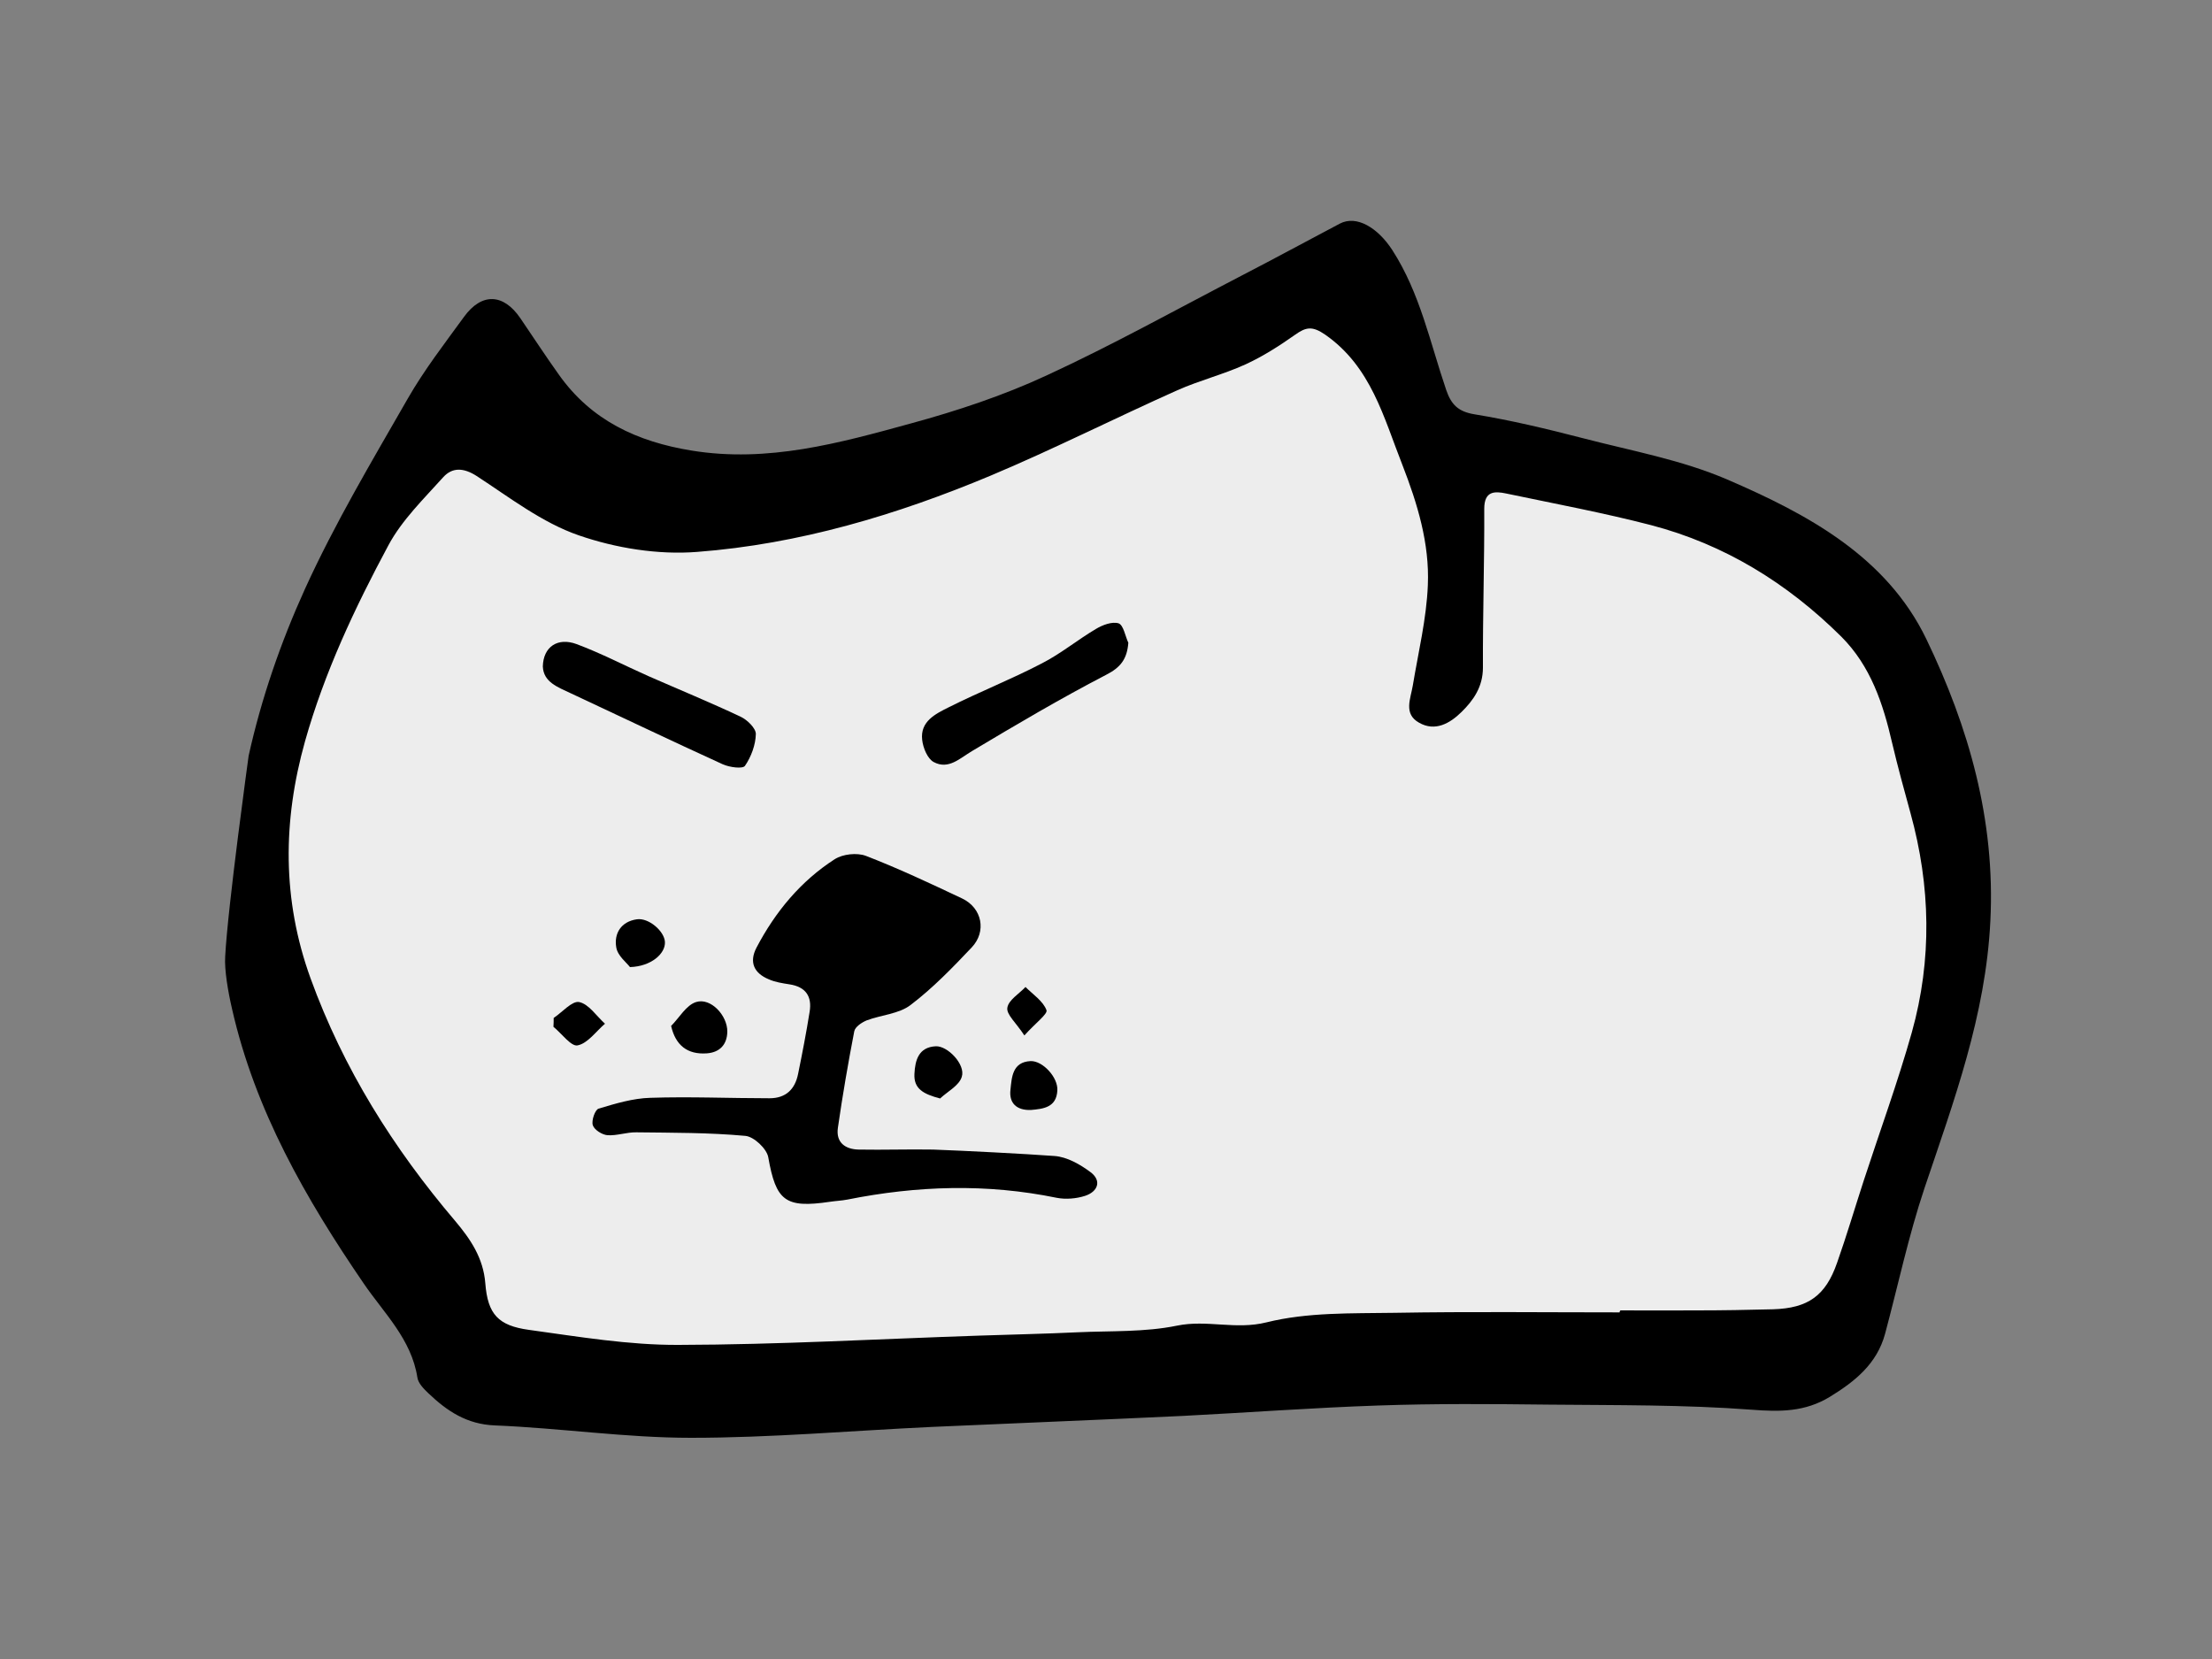 <?xml version="1.0" encoding="utf-8"?>
<!DOCTYPE svg PUBLIC "-//W3C//DTD SVG 1.1//EN" "http://www.w3.org/Graphics/SVG/1.1/DTD/svg11.dtd">
<svg version="1.1" id="Sensei-the-Cat" xmlns="http://www.w3.org/2000/svg" xmlns:xlink="http://www.w3.org/1999/xlink" x="0px" y="0px"
	 width="1000px" height="750px" viewBox="0 0 1000 750" style="enable-background:new 0 0 1000 750;" xml:space="preserve">
<rect x="0" y="0" width="1000" height="750" fill="#808080" stroke="none"/>
<style type="text/css">
<![CDATA[
	.st0{fill-rule:evenodd;clip-rule:evenodd;fill:#EDEDED;}
	.st1{fill-rule:evenodd;clip-rule:evenodd;}
]]>
</style>
<path class="st1" d="M112.4,341.7c5.7-25.8,14.5-51.3,25.4-75.3c13.5-29.7,30.3-57.9,46.6-86.3c7.4-12.9,16.6-24.8,25.4-36.9
	c8-11,17.8-10.5,25.4,0.6c5.8,8.5,11.4,17.1,17.4,25.5c14.7,20.8,35.5,30.4,60.1,34.4c34.4,5.6,66.8-3.4,99.2-12.3
	c20.9-5.7,41.7-12.6,61.3-21.7c29.9-13.8,58.8-29.9,88.1-45.1c14.9-7.7,29.6-15.7,44.4-23.5c7.6-4,17.2,1.9,23.7,11.9
	c12.6,19.5,17.1,41.9,24.4,63.3c2.3,6.7,5.5,9.8,12.8,11c16.5,2.7,32.8,6.6,49,10.8c21.9,5.7,44.7,9.8,65.3,18.7
	c36.2,15.6,72,34.8,90,72.2c19.1,39.7,31.2,81.6,28.9,127.4c-2.1,42.7-16.5,81.3-29.8,120.8c-7.2,21.5-11.9,43.8-17.8,65.8
	c-3.7,13.6-13.6,21.5-25,28.5c-11.2,6.8-22.4,6.8-35.3,5.8c-30.5-2.3-61.2-2-91.8-2.3c-25.7-0.3-51.3-0.5-77,0.4
	c-29.5,1-58.9,3.2-88.3,4.7c-38,1.8-75.9,3.3-113.9,5c-36.2,1.7-72.4,4.9-108.5,4.9c-29.6,0-59.1-4.4-88.7-5.6
	c-12.7-0.5-21.6-6.5-30-14.5c-2.1-2-4.6-4.5-5-7.1c-2.7-17.4-15.1-29.1-24.3-42.6c-26.2-38.3-49.1-78.2-59.5-124.1
	c-1.8-7.7-3.5-17.7-3.1-23.7C103,409.6,112.4,341.7,112.4,341.7z"/>
<path class="st0" d="M732.2,593.3c-33.9,0-67.8-0.4-101.8,0.2c-19.4,0.3-39.3-0.3-57.8,4.3c-14,3.5-26.9-1.3-40.5,1.5
	c-14.6,3-29.9,2.3-45,3c-14.7,0.7-29.5,1-44.2,1.5c-45.4,1.5-90.8,4.1-136.2,4.2c-22.5,0.1-45.1-3.7-67.6-6.8
	c-13.8-1.9-18.6-7-19.7-21c-0.9-11.6-6.8-20.1-13.6-28.2c-28-32.9-50.6-68.9-65.4-109.7c-12.9-35.6-12.6-71.2-2.5-107.2
	c8.8-31.2,22.5-60.3,37.7-88.6c6.1-11.4,16-21,24.8-30.8c4.1-4.5,9.2-4.3,15.1-0.5c14.9,9.7,29.6,21.1,46.1,26.8
	c16.8,5.8,35.9,8.9,53.6,7.5c46-3.5,90.2-16.7,132.7-34.5c28.5-12,56.2-26,84.4-38.6c9.9-4.4,20.7-7.1,30.6-11.6
	c7.9-3.6,15.4-8.4,22.5-13.4c5-3.6,7.9-4.1,13.7-0.1c20.8,14.5,26.4,37.4,34.9,58.9c6.8,17.5,12.3,35.5,11.5,54.3
	c-0.6,15.2-4.3,30.3-6.8,45.4c-1,6-4.3,12.8,2.8,16.8c7.3,4.2,14,0.3,19.2-4.8c5.4-5.3,9.7-11.4,9.7-20.1
	c-0.1-23.9,0.7-47.8,0.6-71.8c0-8.1,4.7-8,9.9-6.9c21.9,4.6,43.9,8.7,65.5,14.3c33.2,8.7,61.6,26.2,86,50.4
	c13.3,13.3,18.9,30.3,23,48.1c2.5,10.6,5.4,21.2,8.3,31.7c9.1,33,9.8,66.2,0.6,99.1c-6.4,22.7-14.5,44.8-21.8,67.2
	c-4,12.3-7.7,24.8-12,37c-5.2,14.9-13.1,20.5-28.9,21c-11.5,0.3-23,0.5-34.5,0.5c-11.5,0.1-23,0-34.5,0
	C732.2,592.8,732.2,593,732.2,593.3z"/>
<path class="st1" d="M476.7,522.6c5.7,0.4,11.6,3.8,16.3,7.3c5.2,3.9,3.3,8.8-2.4,10.7c-4,1.3-8.8,1.7-12.9,0.9
	c-31.6-6.5-63.1-5.5-94.6,0.8c-2.6,0.5-5.3,0.6-7.9,1c-20.3,3-24.4-0.4-27.9-20.2c-0.7-3.8-6.5-9.3-10.4-9.6
	c-16.3-1.5-32.8-1.4-49.2-1.6c-4.4-0.1-8.8,1.6-13.1,1.3c-2.4-0.2-5.9-2.4-6.6-4.5c-0.7-2.1,1-7,2.6-7.5c7.6-2.3,15.6-4.7,23.4-4.9
	c17.9-0.6,35.9,0.2,53.9,0.2c7.3,0,11.5-4,12.9-11c1.9-9.3,3.7-18.6,5.2-28c1.2-7.1-1.8-11.4-9.1-12.5c-3.2-0.5-6.5-1-9.4-2.3
	c-6.5-2.7-9-7.6-5.5-14.3c8.5-16.2,20-30.1,35.4-40c3.6-2.3,10-3,14-1.5c14.8,5.7,29.2,12.5,43.6,19.3c9,4.3,11.1,14.9,4.3,22.1
	c-8.7,9.2-17.6,18.4-27.6,26c-5.3,4.1-13.3,4.5-19.9,7c-2.2,0.9-5.2,2.9-5.6,4.9c-2.8,14.5-5.3,29-7.4,43.6c-1,6.7,3.3,9.8,9.5,9.9
	c11.2,0.2,22.4-0.2,33.6,0C435.7,520.2,463.1,521.6,476.7,522.6z"/>
<path class="st1" d="M245.4,301.3c0.2-8.9,6.7-13.3,15.3-10.1c11,4.1,21.5,9.6,32.3,14.4c13.9,6.1,28,11.9,41.8,18.4
	c3,1.4,6.9,5.2,6.9,7.8c-0.1,4.9-2.1,10.3-4.9,14.4c-1,1.5-7,0.7-10.1-0.7c-23-10.5-45.8-21.4-68.7-32.1
	C252.1,310.6,245.7,308.4,245.4,301.3z"/>
<path class="st1" d="M510.1,290.6c-0.6,7.3-3.4,11.1-10.1,14.5c-20.6,10.7-40.6,22.5-60.5,34.4c-5.6,3.3-10.7,8.6-17.4,5
	c-2.8-1.5-4.8-6.4-5.2-10c-1-8.4,6.1-11.8,11.9-14.7c13.9-7,28.4-12.7,42.2-19.9c8.6-4.4,16.2-10.7,24.5-15.6
	c3-1.8,7.3-3.4,10.2-2.5C507.9,282.6,508.7,287.6,510.1,290.6z"/>
<path class="st1" d="M303.4,463.8c3.7-3.7,6.8-9.4,11.3-10.8c6.6-2.1,14.2,6.1,14.1,13.4c-0.1,5.9-3.5,9.4-9.3,9.8
	C310.8,476.8,305.4,472.6,303.4,463.8z"/>
<path class="st1" d="M466,501.8c-6.3,0.2-9.9-3-9.2-9.1c0.6-5.6,0.8-12.6,9.1-13c5.5-0.2,12.5,7.4,12.1,13.3
	C477.6,500.6,471.8,501.3,466,501.8z"/>
<path class="st1" d="M284.8,437.2c-1.5-2-5.6-5.1-6.2-8.9c-1.1-6.3,2.2-11.7,9.3-12.7c5.3-0.8,12.4,5.3,12.7,10.2
	C300.9,431.1,294.4,436.9,284.8,437.2z"/>
<path class="st1" d="M425,496.6c-7.6-2-12-4.4-11.6-11.2c0.3-6.1,1.9-12,9.6-12.4c5.4-0.3,13.6,8.3,11.8,13.8
	C433.6,490.8,428.4,493.4,425,496.6z"/>
<path class="st1" d="M250.3,460.2c3.9-2.6,8.3-7.8,11.5-7.2c4.4,0.9,7.8,6.3,11.7,9.8c-4.1,3.5-7.8,8.9-12.4,9.8
	c-2.9,0.6-7.2-5.4-10.9-8.4C250.3,462.8,250.3,461.5,250.3,460.2z"/>
<path class="st1" d="M463.1,468.1c-3.8-5.8-8.2-9.5-7.7-12.5c0.5-3.5,5.3-6.3,8.2-9.4c3.4,3.4,8,6.4,9.5,10.5
	C473.7,458.4,468,462.6,463.1,468.1z"/>
</svg>
